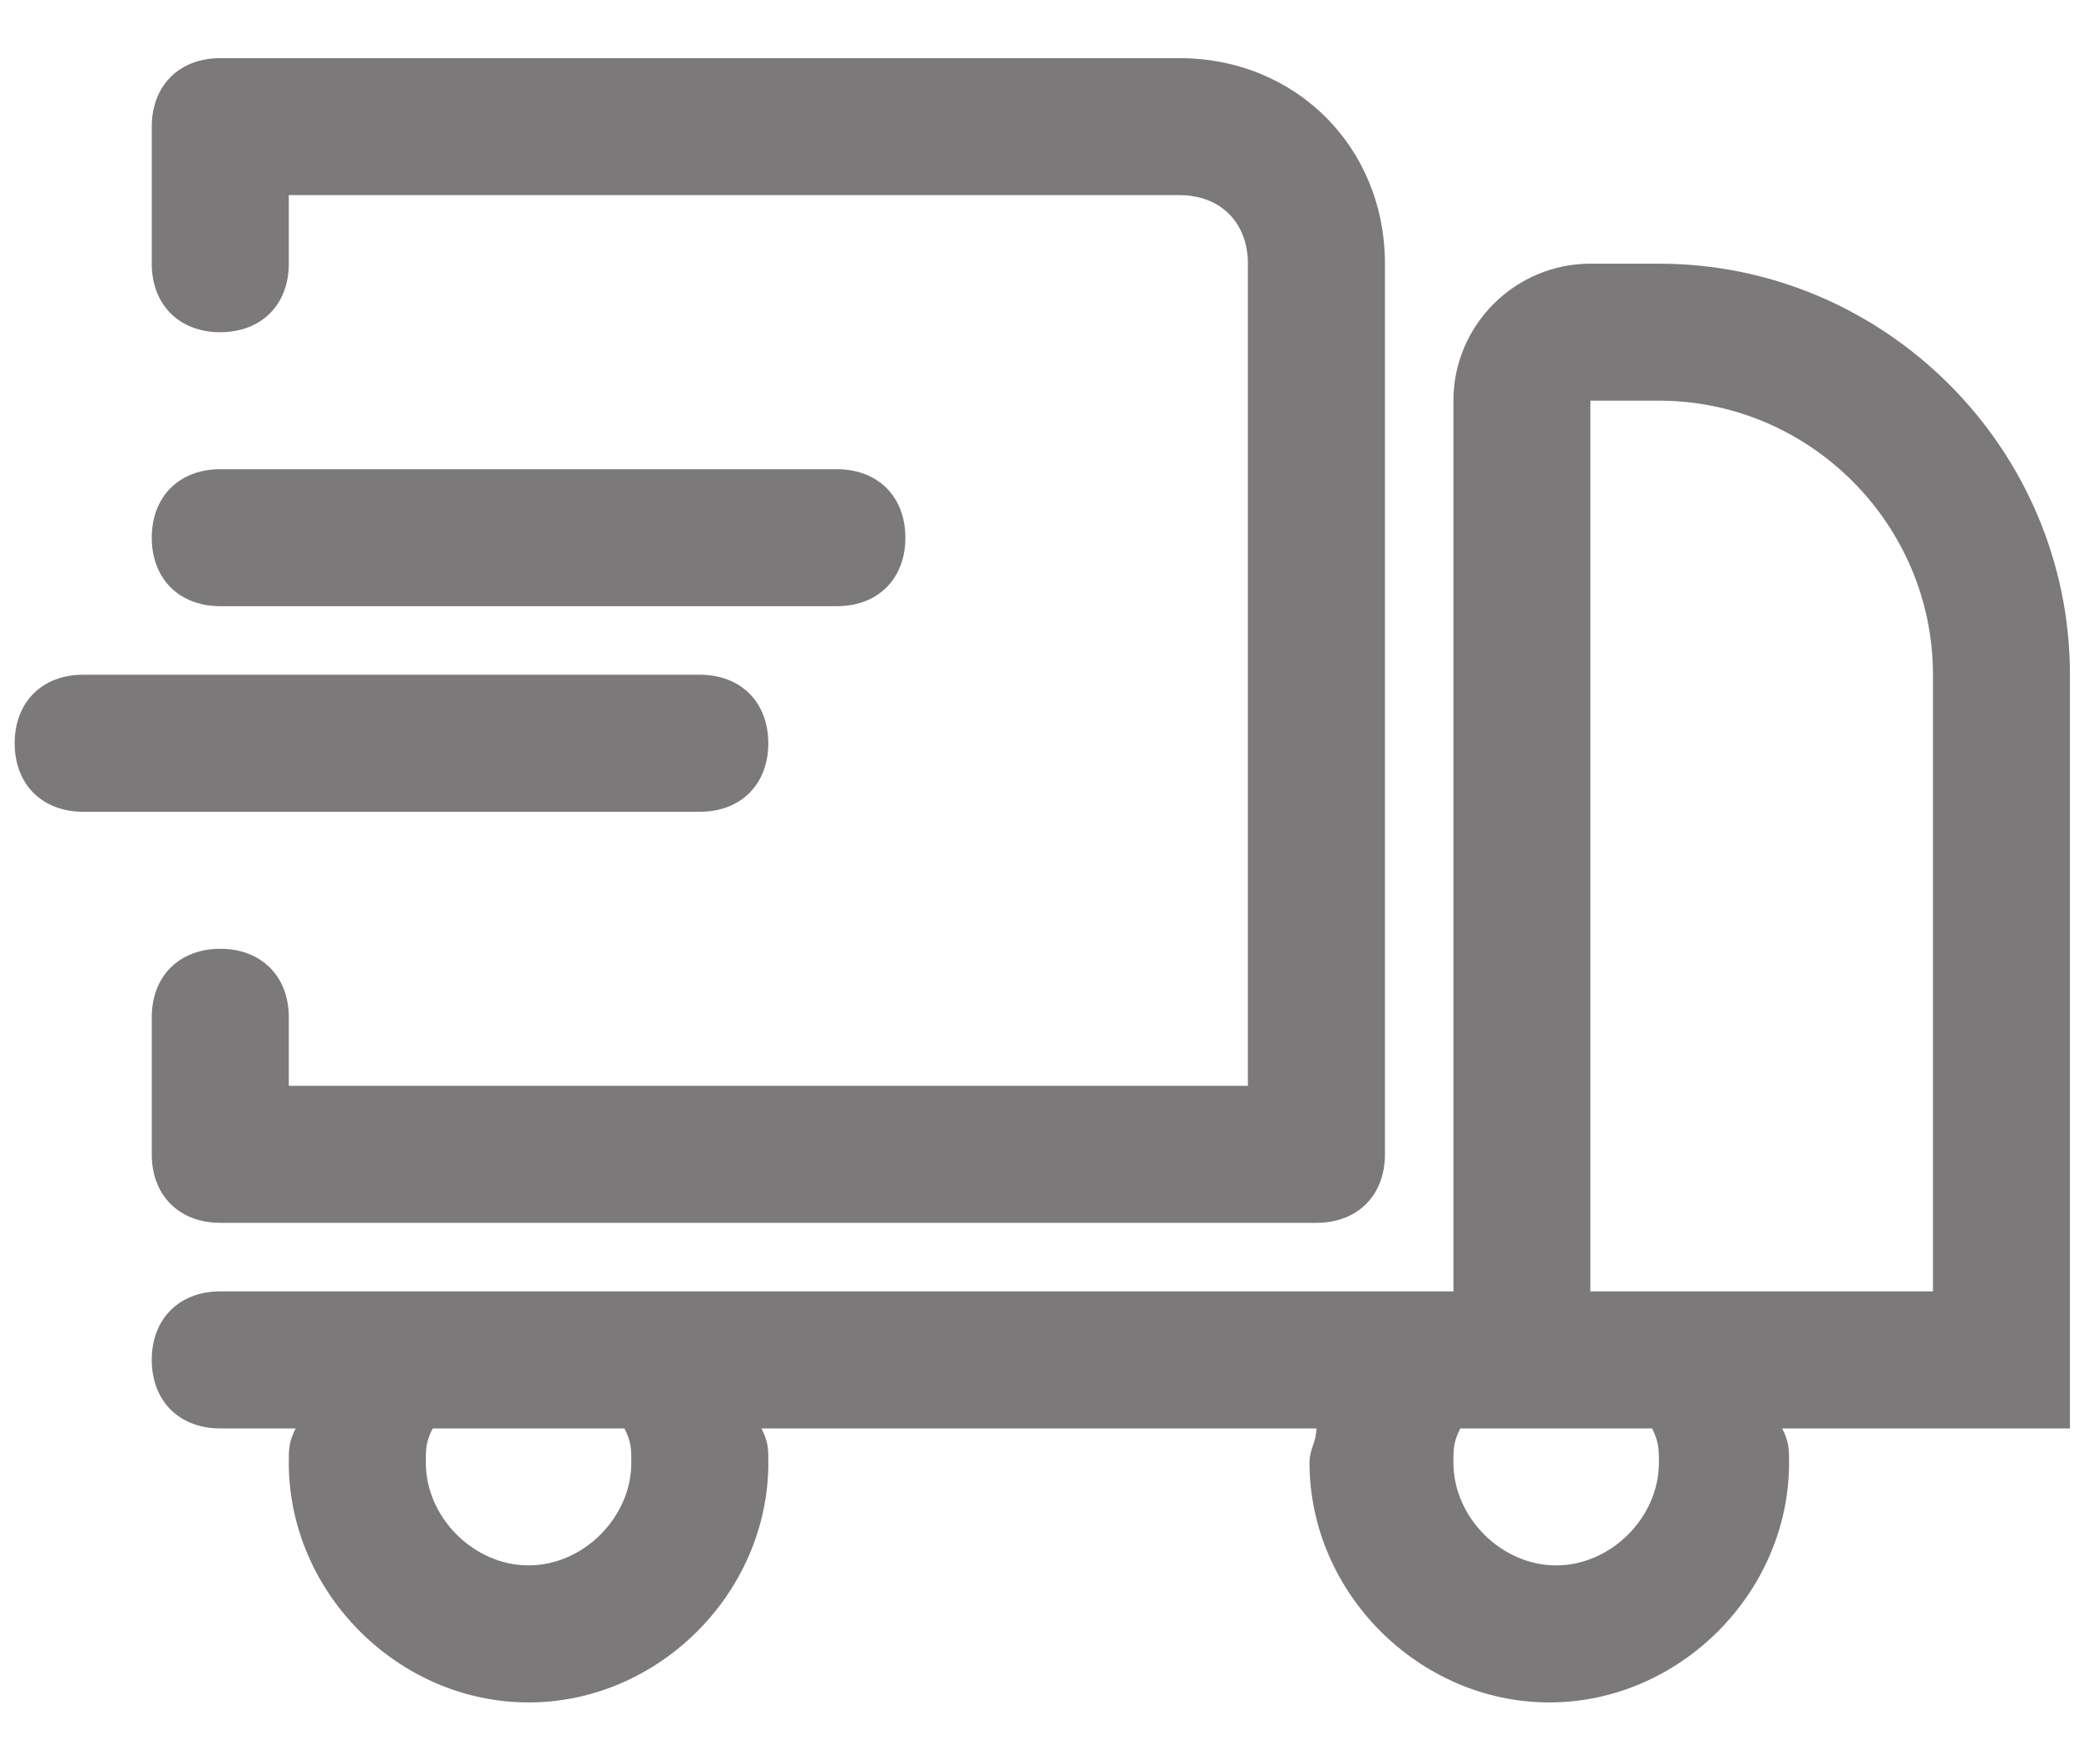 <svg width="33" height="28" viewBox="0 0 33 28" fill="none" xmlns="http://www.w3.org/2000/svg">
<g opacity="0.6">
<path d="M32.856 10.709C32.856 7.121 29.921 4.185 26.332 4.185H25.244C24.048 4.185 23.07 5.163 23.07 6.359V20.496H3.497C2.844 20.496 2.409 20.931 2.409 21.583C2.409 22.236 2.844 22.671 3.497 22.671H4.693C4.584 22.888 4.584 22.997 4.584 23.214C4.584 25.28 6.324 27.02 8.39 27.02C10.456 27.02 12.196 25.28 12.196 23.214C12.196 22.997 12.196 22.888 12.087 22.671H20.895C20.895 22.888 20.786 22.997 20.786 23.214C20.786 25.28 22.526 27.02 24.592 27.02C26.658 27.02 28.398 25.28 28.398 23.214C28.398 22.997 28.398 22.888 28.289 22.671L32.856 22.671L32.856 10.709ZM10.021 23.214C10.021 24.084 9.26 24.845 8.39 24.845C7.52 24.845 6.759 24.084 6.759 23.214C6.759 22.997 6.759 22.888 6.868 22.671H9.912C10.021 22.888 10.021 22.997 10.021 23.214ZM26.332 23.214C26.332 24.084 25.571 24.845 24.701 24.845C23.831 24.845 23.07 24.084 23.07 23.214C23.07 22.997 23.07 22.888 23.179 22.671H26.223C26.332 22.888 26.332 22.997 26.332 23.214ZM30.682 20.496H25.244V6.359H26.332C28.724 6.359 30.682 8.317 30.682 10.709V20.496Z" fill="#231F20"/>
<path d="M3.497 5.272C4.149 5.272 4.584 4.837 4.584 4.185V3.097H18.721C19.373 3.097 19.808 3.532 19.808 4.185V17.234H4.584V16.146C4.584 15.494 4.149 15.059 3.497 15.059C2.844 15.059 2.409 15.493 2.409 16.146V18.321C2.409 18.973 2.844 19.408 3.497 19.408H20.895C21.548 19.408 21.983 18.974 21.983 18.321L21.983 4.185C21.983 2.336 20.569 0.923 18.72 0.923H3.497C2.845 0.923 2.409 1.358 2.409 2.01V4.185C2.409 4.837 2.845 5.273 3.497 5.273L3.497 5.272Z" fill="#231F20"/>
<path d="M3.497 9.621H13.283C13.936 9.621 14.371 9.187 14.371 8.534C14.371 7.882 13.936 7.447 13.283 7.447L3.497 7.447C2.844 7.447 2.409 7.882 2.409 8.534C2.409 9.187 2.844 9.621 3.497 9.621Z" fill="#231F20"/>
<path d="M12.195 11.797C12.195 11.144 11.76 10.709 11.107 10.709H1.321C0.668 10.709 0.233 11.144 0.233 11.797C0.233 12.449 0.668 12.884 1.321 12.884H11.107C11.76 12.884 12.195 12.449 12.195 11.797H12.195Z" fill="#231F20"/>
</g>
</svg>

